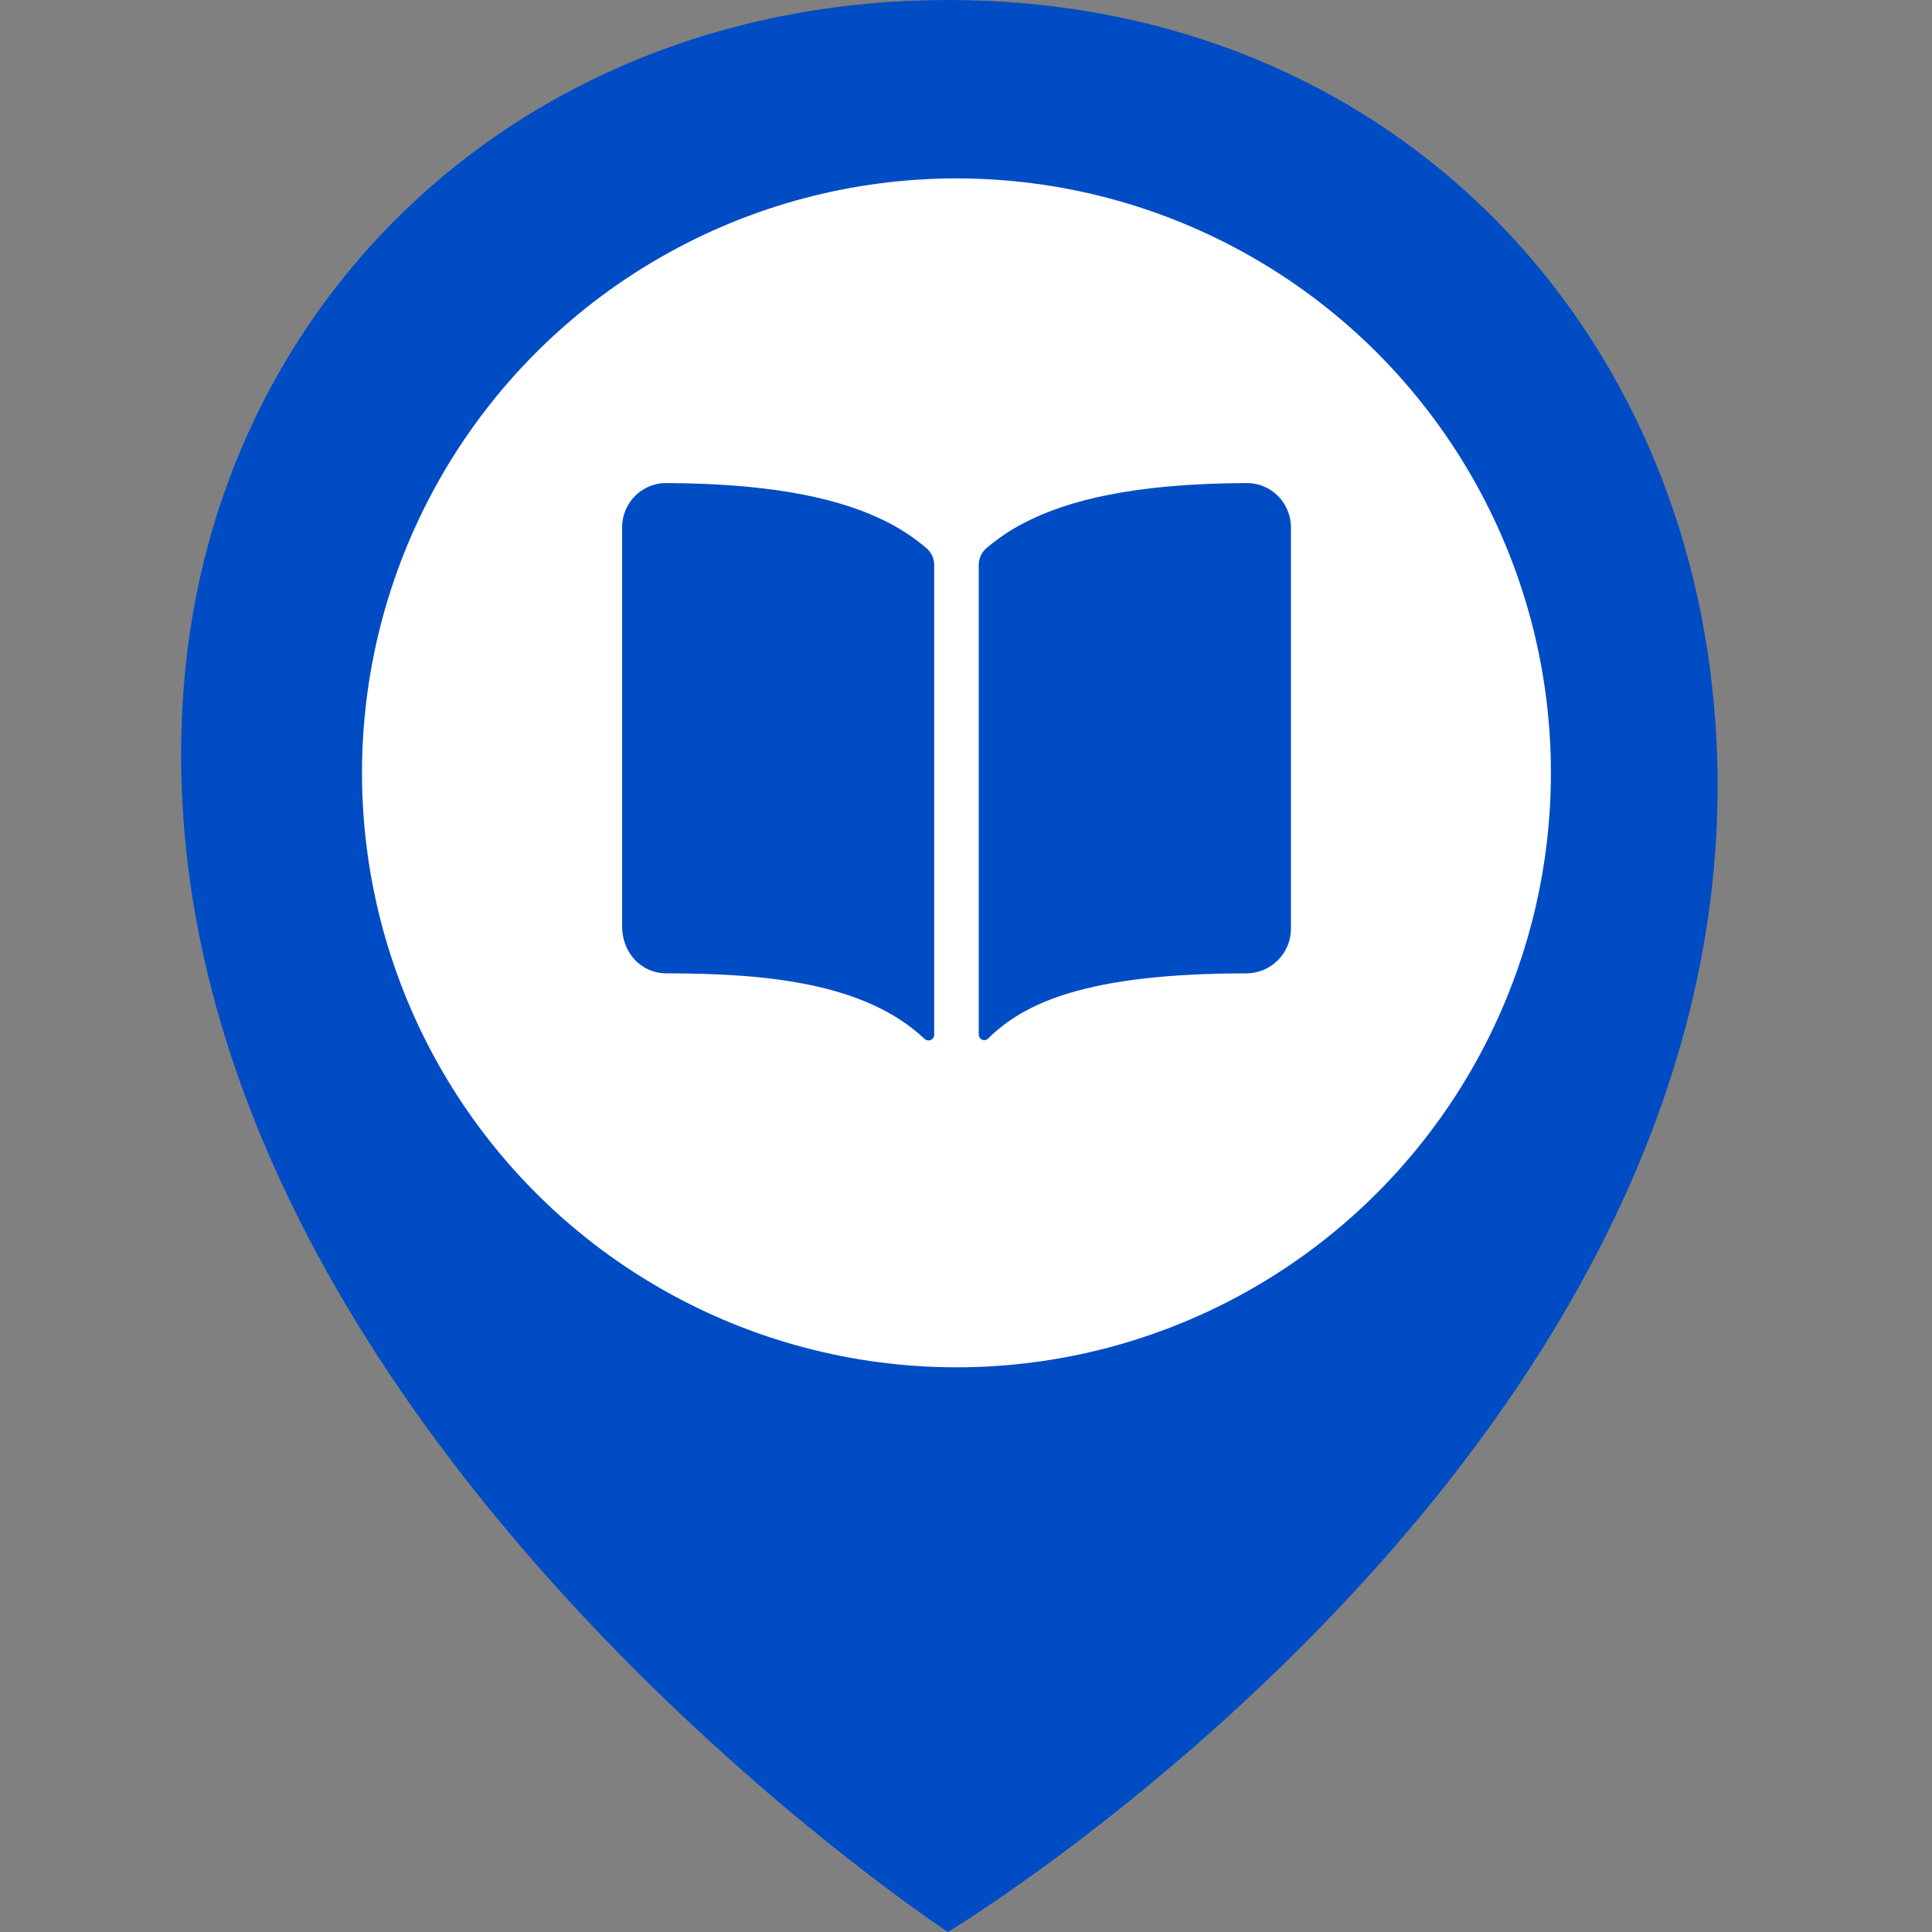 <svg width="32" height="32" viewBox="0 0 32 32" fill="none" xmlns="http://www.w3.org/2000/svg">
<rect x="0" y="0" width="32" height="32" fill="#808080" stroke="none"/>
<path d="M15.701 0C8.713 0 3.535 4.923 3.042 11.393C2.151 23.105 15.701 32 15.701 32C15.701 32 29.683 23.559 28.361 11.393C27.658 4.923 22.69 0 15.701 0Z" fill="#004CC4"/>
<circle cx="15.842" cy="12.801" r="9.846" fill="white"/>
<g clip-path="url(#clip0_4147_224097)">
<path d="M14.602 8.601C13.768 8.203 12.602 8.008 11.042 8.001C10.895 7.999 10.751 8.042 10.629 8.124C10.528 8.192 10.446 8.283 10.39 8.39C10.333 8.497 10.303 8.616 10.304 8.737V15.339C10.304 15.786 10.621 16.122 11.042 16.122C12.682 16.122 14.327 16.276 15.313 17.207C15.326 17.22 15.343 17.228 15.361 17.232C15.38 17.235 15.399 17.233 15.416 17.225C15.433 17.218 15.447 17.206 15.457 17.19C15.468 17.174 15.473 17.156 15.473 17.138V9.358C15.473 9.306 15.462 9.254 15.44 9.206C15.418 9.158 15.386 9.116 15.347 9.081C15.121 8.888 14.87 8.727 14.602 8.601ZM21.056 8.123C20.933 8.041 20.789 7.999 20.642 8.001C19.082 8.008 17.917 8.202 17.083 8.601C16.814 8.726 16.563 8.888 16.337 9.08C16.298 9.115 16.266 9.157 16.244 9.205C16.223 9.253 16.211 9.305 16.211 9.357V17.137C16.211 17.155 16.217 17.172 16.227 17.187C16.236 17.202 16.25 17.214 16.267 17.221C16.283 17.228 16.302 17.23 16.319 17.226C16.337 17.223 16.353 17.215 16.366 17.202C16.958 16.614 17.998 16.122 20.643 16.122C20.839 16.122 21.027 16.044 21.165 15.905C21.304 15.767 21.382 15.579 21.382 15.383V8.737C21.382 8.616 21.352 8.497 21.295 8.389C21.239 8.282 21.156 8.191 21.056 8.123Z" fill="#004CC4"/>
</g>
<defs>
<clipPath id="clip0_4147_224097">
<rect width="11.815" height="11.815" fill="white" transform="translate(9.935 6.893)"/>
</clipPath>
</defs>
</svg>
